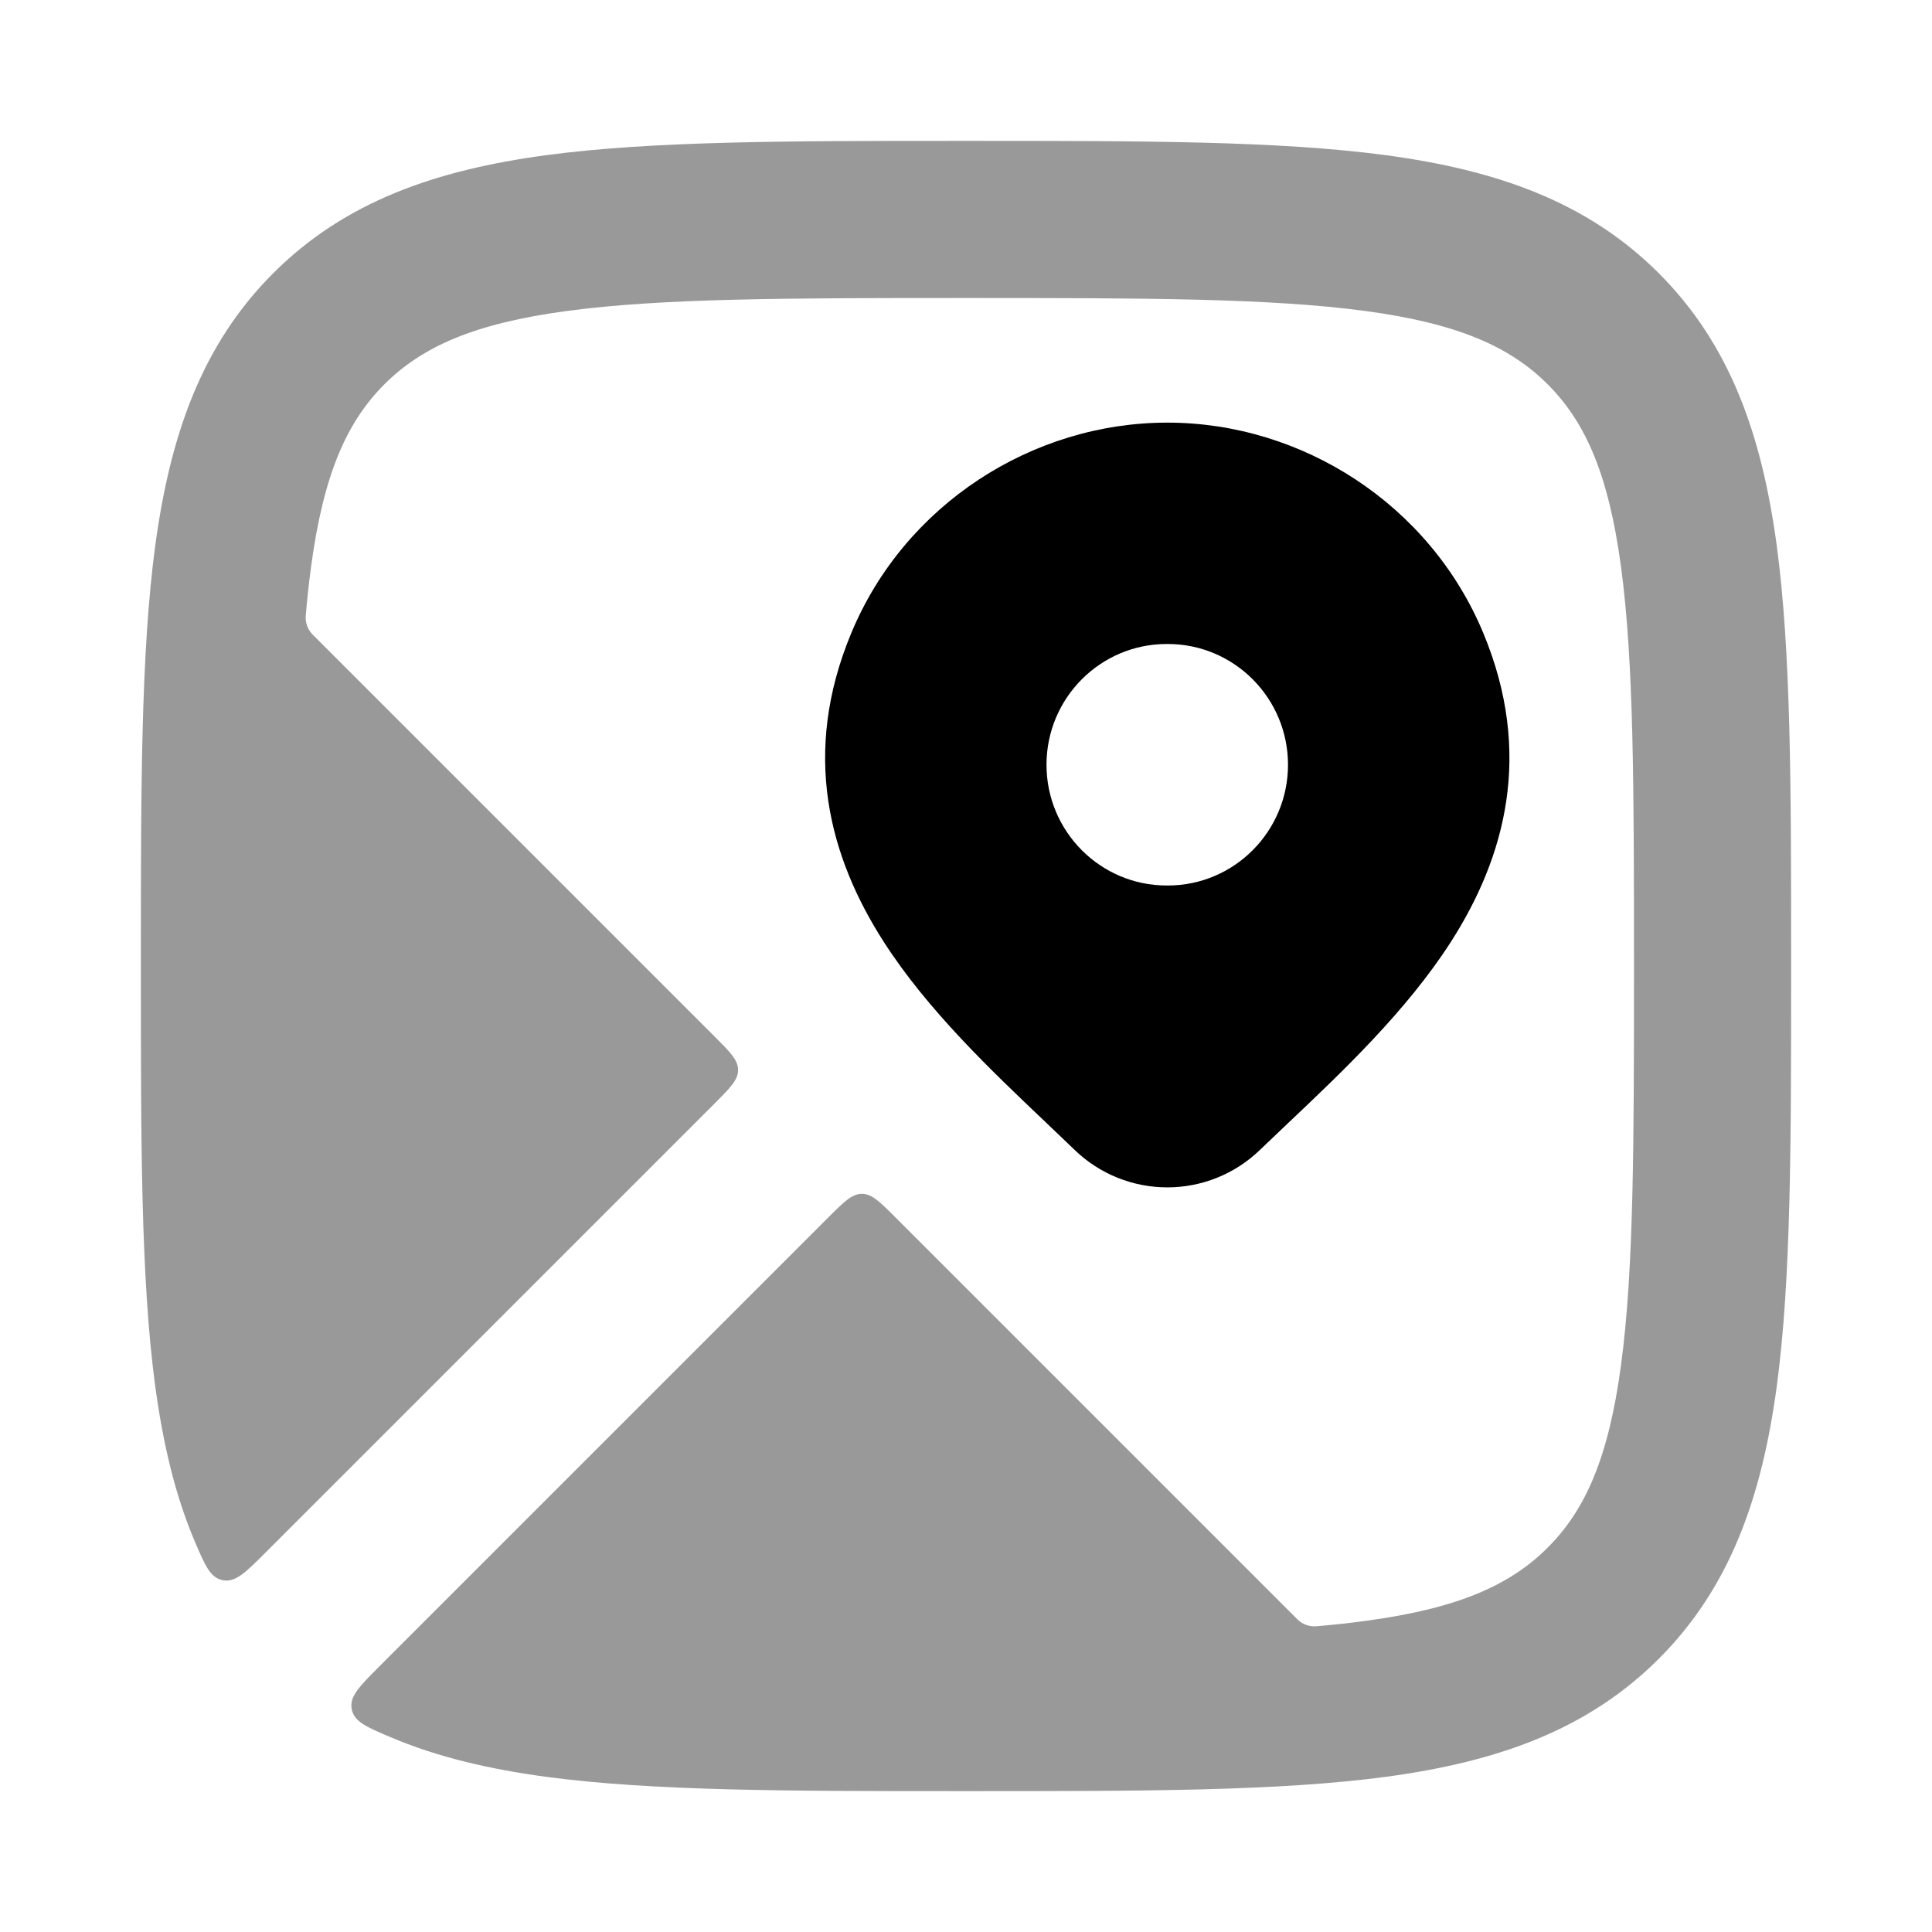 <svg width="24" height="24" viewBox="0 0 24 24" xmlns="http://www.w3.org/2000/svg">
<path fill-rule="evenodd" clip-rule="evenodd" d="M14.501 5.25C12.827 5.25 11.239 6.265 10.575 7.864C9.952 9.36 10.3 10.645 10.981 11.704C11.524 12.549 12.318 13.303 12.989 13.94L12.989 13.94C13.114 14.059 13.236 14.175 13.35 14.285L13.352 14.287C13.66 14.584 14.072 14.75 14.501 14.75C14.929 14.75 15.341 14.584 15.649 14.287C15.758 14.182 15.873 14.074 15.991 13.961C16.669 13.32 17.472 12.559 18.021 11.704C18.701 10.644 19.048 9.358 18.426 7.864C17.761 6.265 16.174 5.25 14.501 5.25ZM14.493 8C13.669 8 13 8.672 13 9.5C13 10.328 13.669 11 14.493 11H14.507C15.331 11 16 10.328 16 9.5C16 8.672 15.331 8 14.507 8H14.493Z" fill="currentColor"/>
<path opacity="0.4" fill-rule="evenodd" clip-rule="evenodd" d="M12.073 1.75C14.197 1.75 15.89 1.75 17.218 1.928C18.589 2.113 19.715 2.503 20.606 3.394C21.497 4.285 21.887 5.411 22.072 6.782C22.25 8.11 22.25 9.803 22.25 11.927V12.073C22.25 14.197 22.25 15.89 22.072 17.218C21.887 18.589 21.497 19.715 20.606 20.606C19.715 21.497 18.589 21.887 17.218 22.072C15.89 22.25 14.197 22.25 12.073 22.25H11.927C9.803 22.25 8.11 22.25 6.782 22.072C6.073 21.976 5.429 21.826 4.85 21.579C4.55 21.452 4.399 21.388 4.369 21.231C4.339 21.075 4.464 20.95 4.714 20.699L10.283 15.13C10.483 14.93 10.583 14.83 10.707 14.83C10.831 14.83 10.931 14.93 11.131 15.13L16.117 20.116C16.178 20.177 16.264 20.209 16.352 20.202C16.565 20.184 16.767 20.162 16.958 20.136C18.113 19.981 18.758 19.693 19.226 19.225C19.693 18.758 19.982 18.112 20.137 16.958C20.296 15.775 20.298 14.213 20.298 12C20.298 9.786 20.296 8.224 20.137 7.042C19.982 5.887 19.693 5.242 19.226 4.774C18.758 4.307 18.113 4.018 16.958 3.863C15.776 3.704 14.214 3.702 12.001 3.702C9.787 3.702 8.225 3.704 7.043 3.863C5.888 4.018 5.243 4.307 4.775 4.774C4.308 5.242 4.019 5.887 3.864 7.042C3.838 7.234 3.816 7.436 3.798 7.649C3.791 7.736 3.823 7.822 3.885 7.884L8.869 12.868C9.069 13.068 9.169 13.168 9.169 13.292C9.169 13.416 9.069 13.516 8.869 13.716L3.3 19.285C3.05 19.535 2.925 19.66 2.768 19.63C2.612 19.6 2.548 19.449 2.42 19.149C2.174 18.57 2.024 17.927 1.928 17.218C1.75 15.89 1.75 14.197 1.75 12.073V12.073V11.927V11.927C1.75 9.803 1.75 8.11 1.928 6.782C2.113 5.411 2.503 4.285 3.394 3.394C4.285 2.503 5.411 2.113 6.782 1.928C8.11 1.75 9.803 1.75 11.927 1.75H11.927H12.073H12.073Z" fill="currentColor"/>
</svg>

